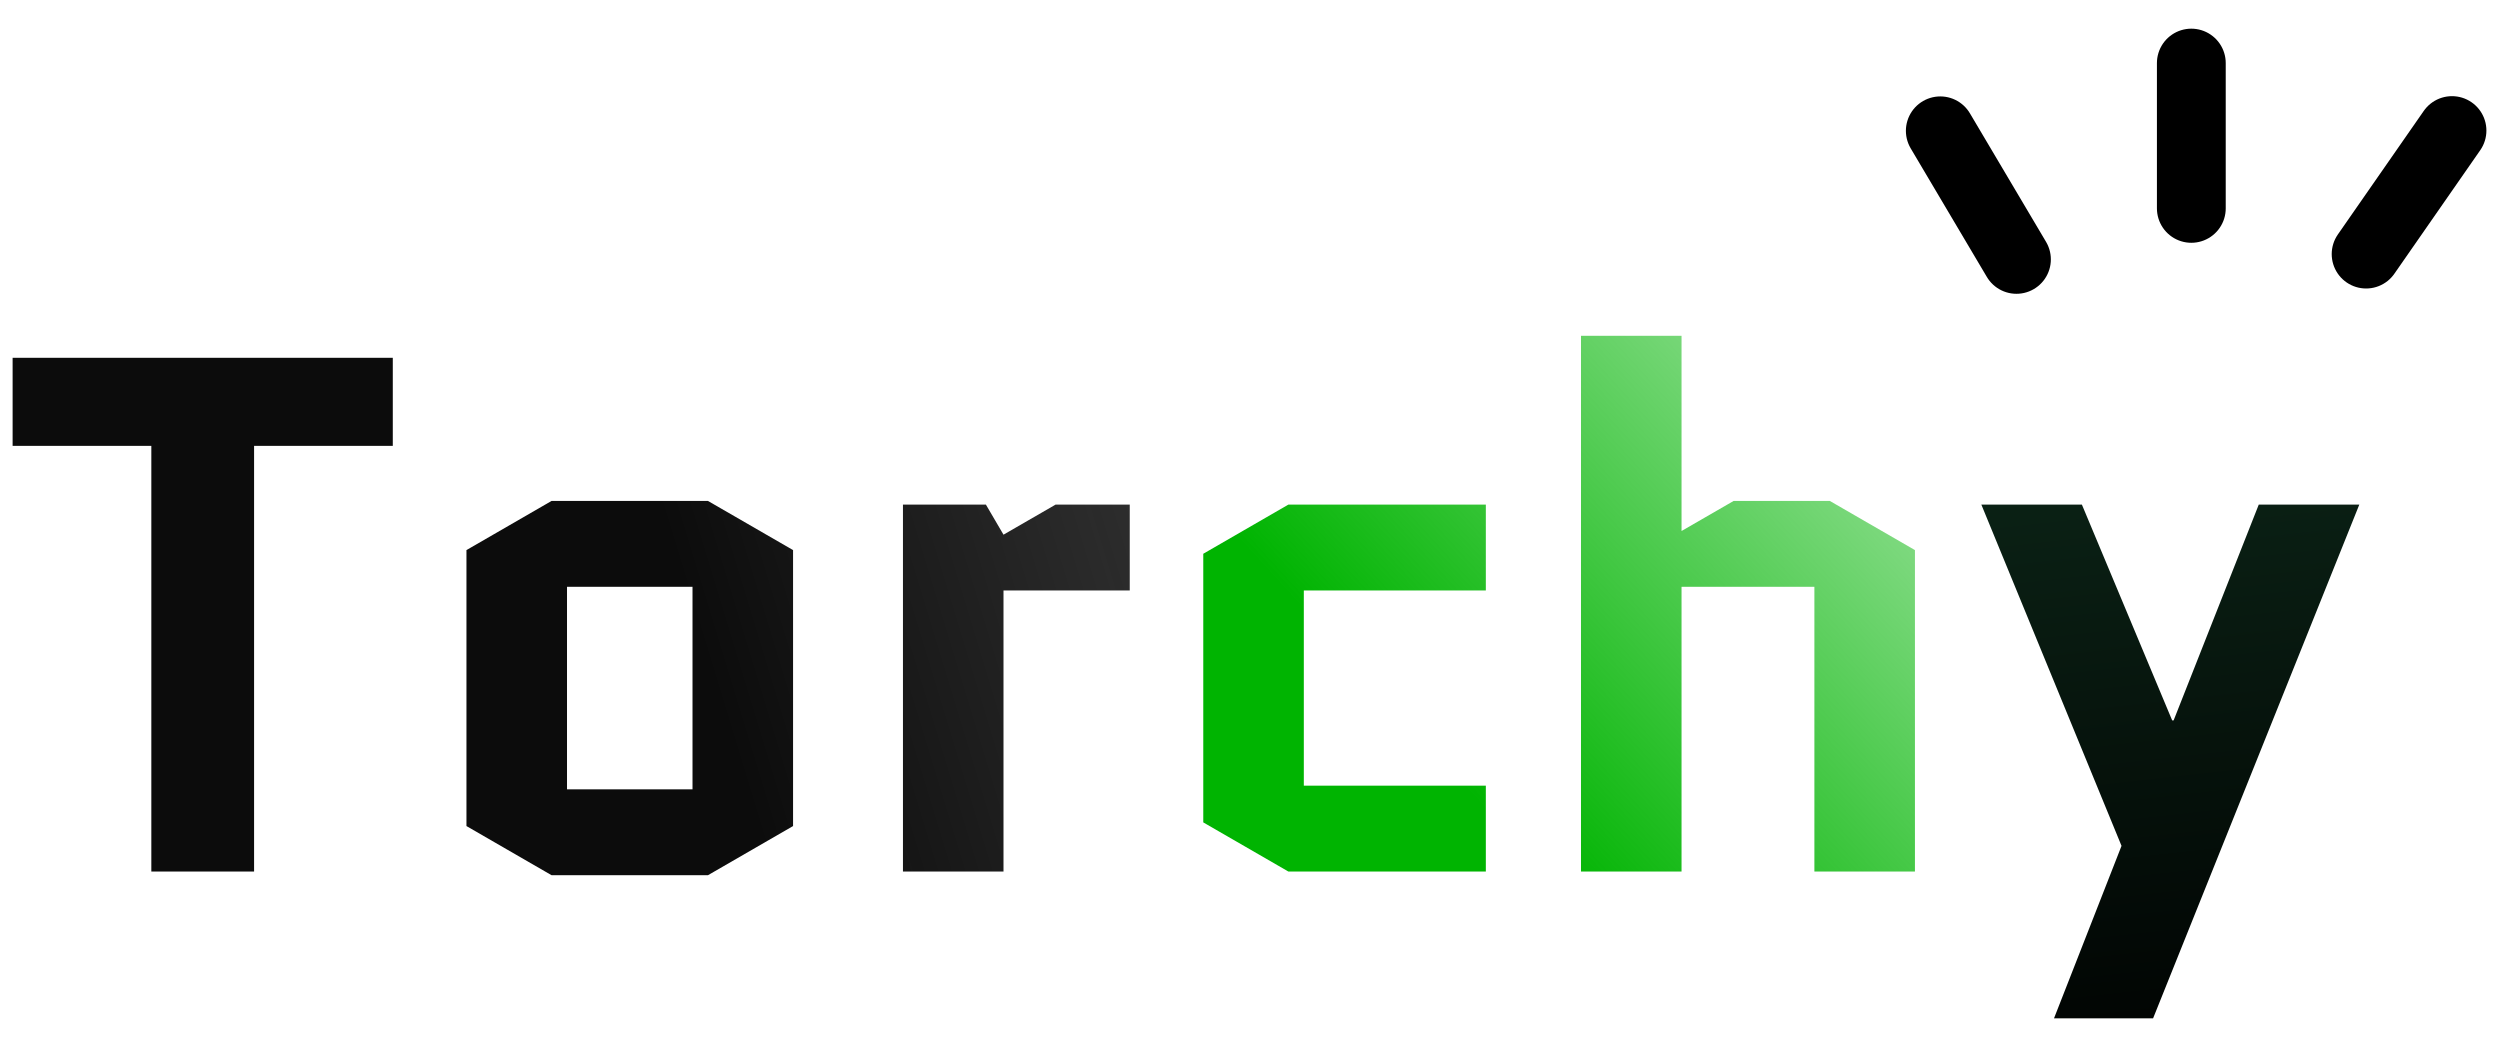 <svg width="436" height="183" viewBox="0 0 436 183" fill="none" xmlns="http://www.w3.org/2000/svg">
<g filter="url(#filter0_d_71_484)">
<path d="M47.312 74.76V149H29.392V74.76H5.2V59.4H71.504V74.76H47.312ZM141.31 141.064L126.462 149.64H99.198L84.35 141.064V92.936L99.198 84.36H126.462L141.31 92.936V141.064ZM101.886 99.336V134.664H123.774V99.336H101.886ZM200.027 99.976H178.011V149H160.475V85H174.939L178.011 90.248L187.099 85H200.027V99.976Z" fill="url(#paint0_linear_71_484)"/>
<path d="M230.386 99.976V134.024H262.13V149H227.698L212.85 140.424V93.576L227.698 85H262.13V99.976H230.386ZM296.261 149H278.725V55.56H296.261V89.608L305.349 84.36H322.117L336.965 92.936V149H319.429V99.336H296.261V149Z" fill="url(#paint1_linear_71_484)"/>
<path d="M361.217 174.6L372.993 144.52L348.545 85H366.081L381.825 122.632H382.081L396.929 85H414.465L378.497 174.6H361.217Z" fill="url(#paint2_linear_71_484)"/>
</g>
<g filter="url(#filter1_di_71_484)">
<path d="M380.167 13V38.342" stroke="black" stroke-width="12" stroke-linecap="round"/>
<path d="M336.387 24.815L349.669 47.238" stroke="black" stroke-width="12" stroke-linecap="round"/>
<path d="M425.629 24.77L410.65 46.314" stroke="black" stroke-width="12" stroke-linecap="round"/>
</g>
<defs>
<filter id="filter0_d_71_484" x="0.2" y="55.56" width="414.265" height="124.04" filterUnits="userSpaceOnUse" color-interpolation-filters="sRGB">
<feFlood flood-opacity="0" result="BackgroundImageFix"/>
<feColorMatrix in="SourceAlpha" type="matrix" values="0 0 0 0 0 0 0 0 0 0 0 0 0 0 0 0 0 0 127 0" result="hardAlpha"/>
<feOffset dx="-3" dy="3"/>
<feGaussianBlur stdDeviation="1"/>
<feComposite in2="hardAlpha" operator="out"/>
<feColorMatrix type="matrix" values="0 0 0 0 0 0 0 0 0 0 0 0 0 0 0 0 0 0 0.25 0"/>
<feBlend mode="normal" in2="BackgroundImageFix" result="effect1_dropShadow_71_484"/>
<feBlend mode="normal" in="SourceGraphic" in2="effect1_dropShadow_71_484" result="shape"/>
</filter>
<filter id="filter1_di_71_484" x="326.167" y="0" width="109.717" height="54.012" filterUnits="userSpaceOnUse" color-interpolation-filters="sRGB">
<feFlood flood-opacity="0" result="BackgroundImageFix"/>
<feColorMatrix in="SourceAlpha" type="matrix" values="0 0 0 0 0 0 0 0 0 0 0 0 0 0 0 0 0 0 127 0" result="hardAlpha"/>
<feOffset dy="-3"/>
<feGaussianBlur stdDeviation="2"/>
<feComposite in2="hardAlpha" operator="out"/>
<feColorMatrix type="matrix" values="0 0 0 0 0 0 0 0 0 0 0 0 0 0 0 0 0 0 0.25 0"/>
<feBlend mode="normal" in2="BackgroundImageFix" result="effect1_dropShadow_71_484"/>
<feBlend mode="normal" in="SourceGraphic" in2="effect1_dropShadow_71_484" result="shape"/>
<feColorMatrix in="SourceAlpha" type="matrix" values="0 0 0 0 0 0 0 0 0 0 0 0 0 0 0 0 0 0 127 0" result="hardAlpha"/>
<feOffset dx="2" dy="1"/>
<feGaussianBlur stdDeviation="1"/>
<feComposite in2="hardAlpha" operator="arithmetic" k2="-1" k3="1"/>
<feColorMatrix type="matrix" values="0 0 0 0 0.333 0 0 0 0 0.741 0 0 0 0 0.447 0 0 0 1 0"/>
<feBlend mode="normal" in2="shape" result="effect2_innerShadow_71_484"/>
</filter>
<linearGradient id="paint0_linear_71_484" x1="128.351" y1="120.262" x2="399.036" y2="37.959" gradientUnits="userSpaceOnUse">
<stop stop-color="#0C0C0C"/>
<stop offset="1" stop-color="#0C0C0C" stop-opacity="0.51"/>
</linearGradient>
<linearGradient id="paint1_linear_71_484" x1="249.5" y1="124.5" x2="365.849" y2="18.314" gradientUnits="userSpaceOnUse">
<stop stop-color="#00B401"/>
<stop offset="1" stop-color="#00B401" stop-opacity="0.1"/>
</linearGradient>
<linearGradient id="paint2_linear_71_484" x1="389" y1="190" x2="369.125" y2="12.092" gradientUnits="userSpaceOnUse">
<stop/>
<stop offset="1" stop-color="#113622"/>
</linearGradient>
</defs>
</svg>
